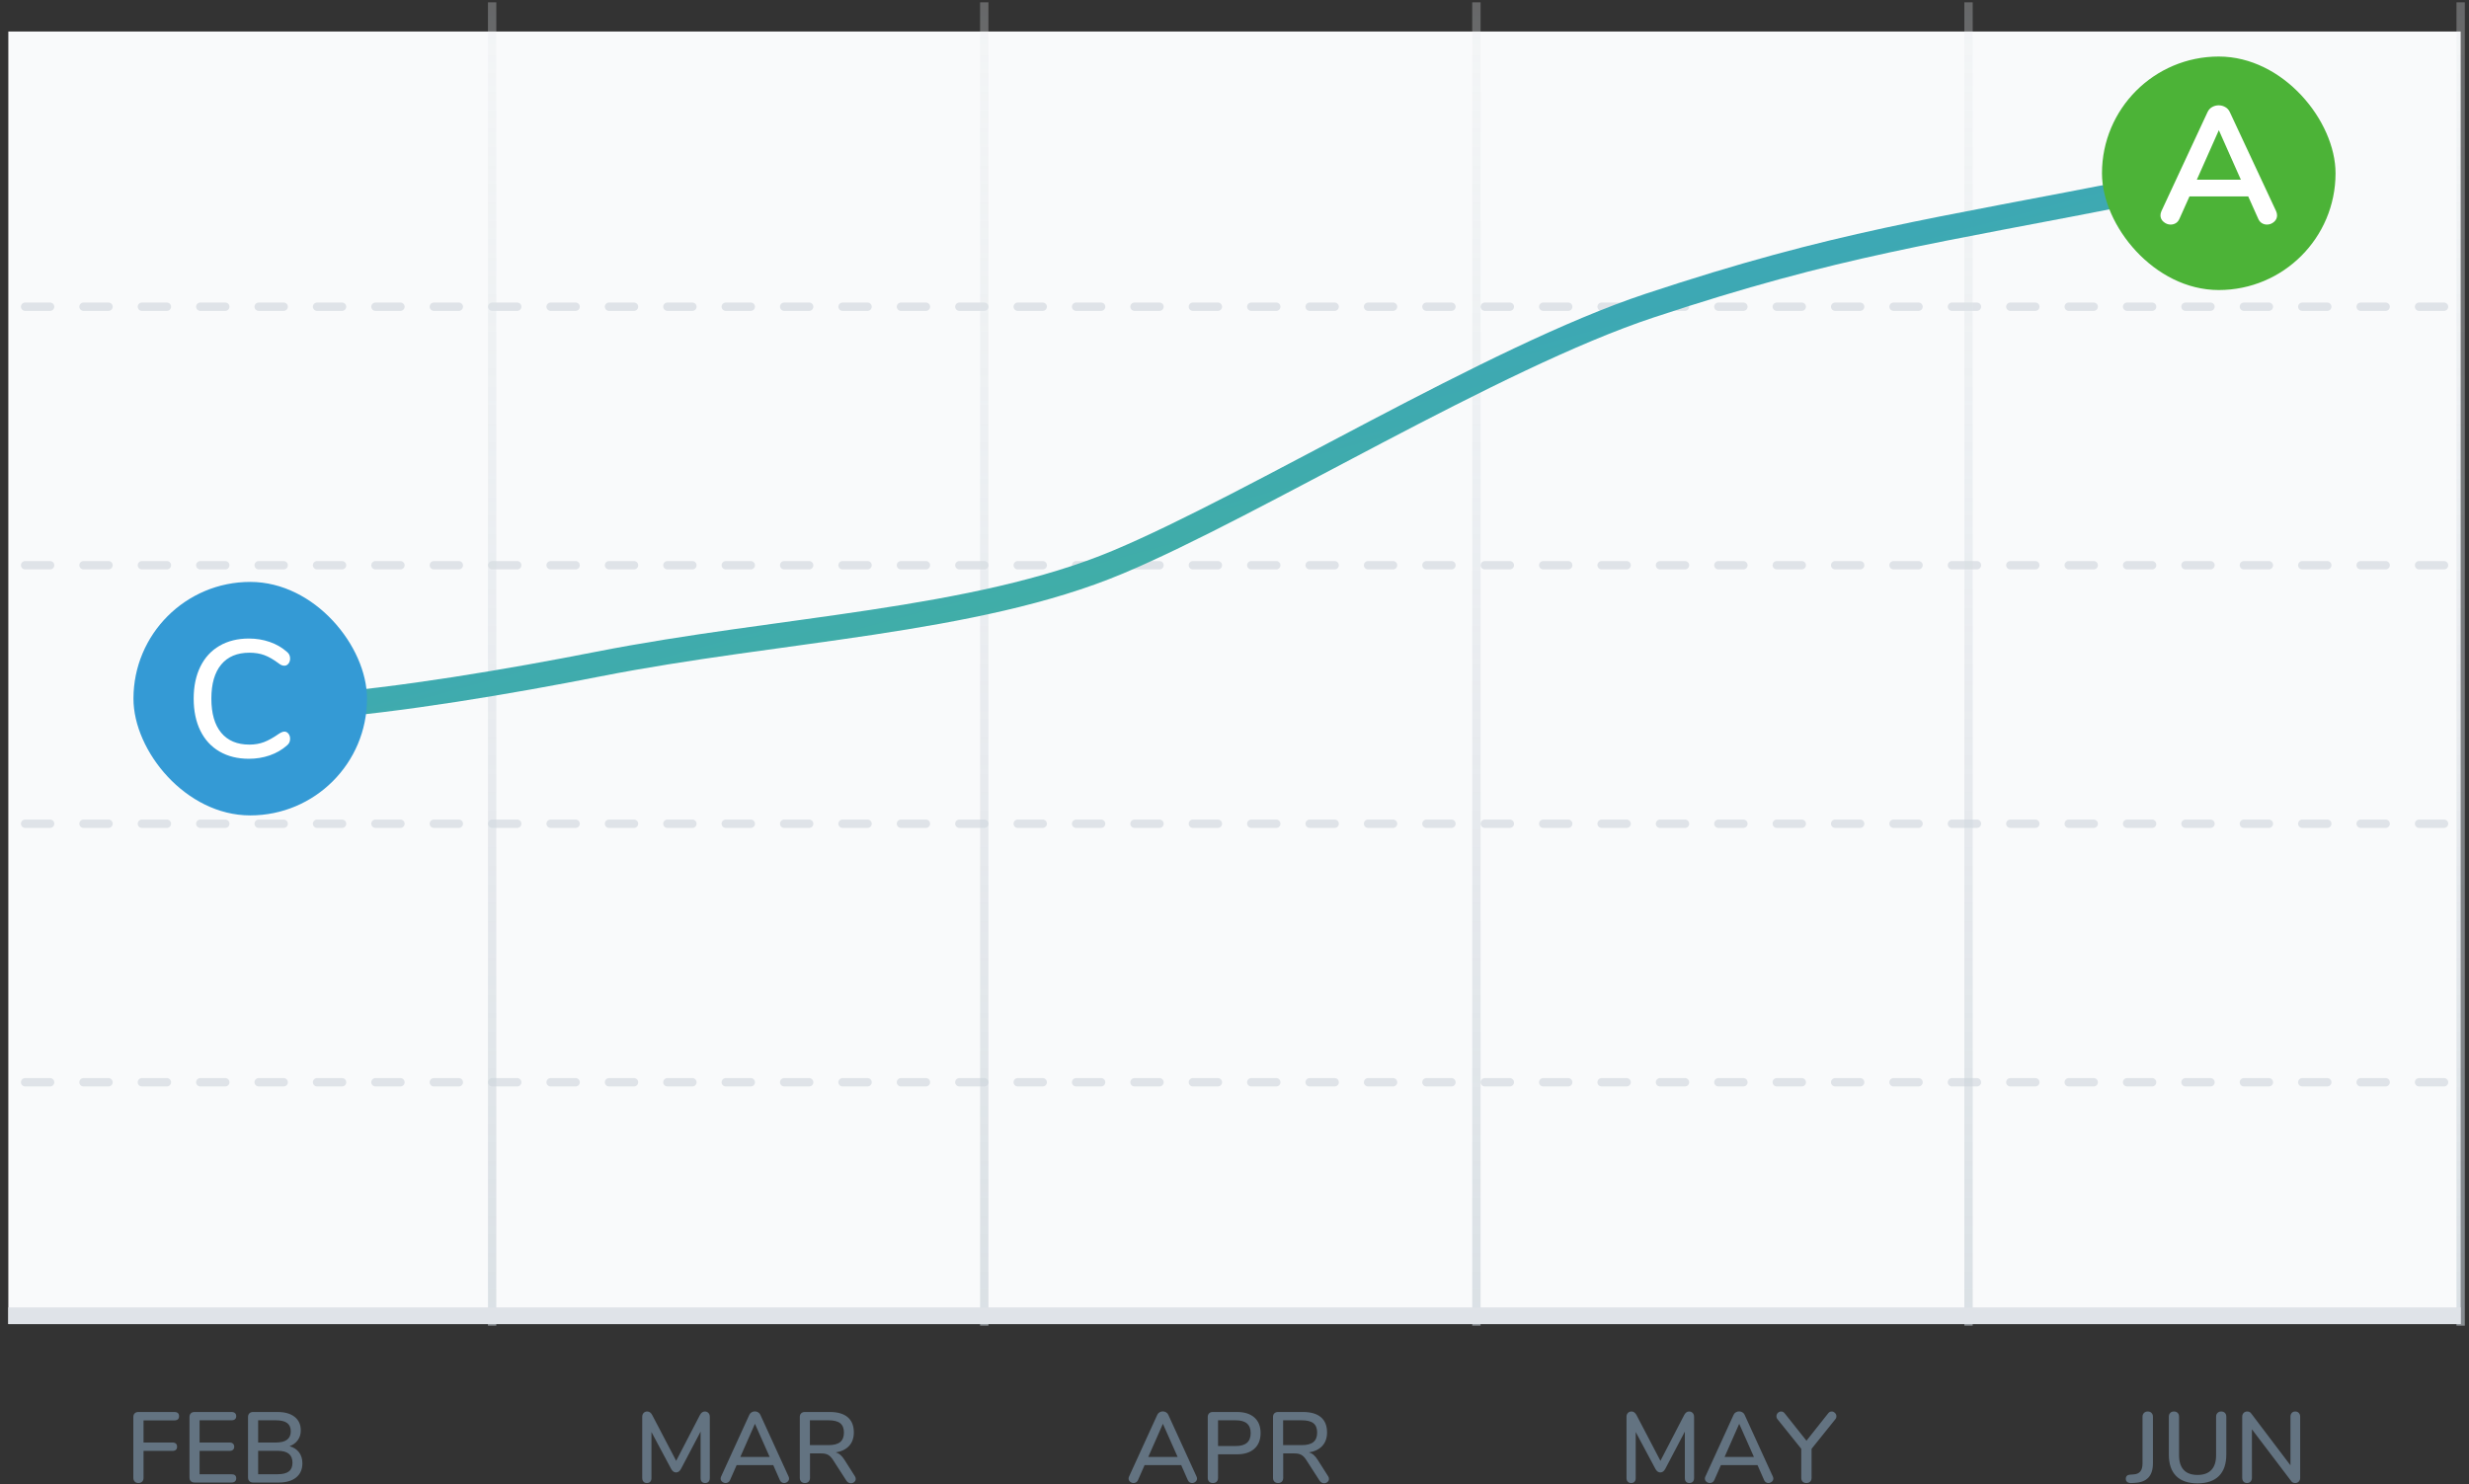 <svg xmlns="http://www.w3.org/2000/svg" width="296" height="178" viewBox="0 0 296 178">
  <rect x="0" y="0" width="296" height="178" fill="#333333" stroke="none"/>
  <defs>
    <linearGradient id="steven-graph-a" x1="50%" x2="50%" y1="0%" y2="100%">
      <stop offset="0%" stop-color="#E4E8EC" stop-opacity=".293"/>
      <stop offset="100%" stop-color="#C4CDD5" stop-opacity=".574"/>
    </linearGradient>
    <linearGradient id="steven-graph-b" x1="2.661%" y1="0%" y2="100%">
      <stop offset="0%" stop-color="#3095E1"/>
      <stop offset="100%" stop-color="#4CBE80"/>
    </linearGradient>
  </defs>
  <g fill="none" fill-rule="evenodd" transform="translate(0 .78)">
    <rect width="294" height="155" x="1" y="3" fill="#F9FAFB"/>
    <path stroke="url(#steven-graph-a)" stroke-linecap="square" d="M1,0 L1,157.69"/>
    <path stroke="#DFE3E8" stroke-dasharray="3 4" stroke-linecap="round" d="M293.01 129L1 129M293.01 98L1 98M293.01 67L1 67M293.01 36L1 36"/>
    <path stroke="url(#steven-graph-a)" stroke-linecap="square" d="M59 0L59 157.69M118 0L118 157.69M177 0L177 157.69M236 0L236 157.69M295 0L295 157.69"/>
    <path stroke="url(#steven-graph-b)" stroke-linecap="square" stroke-width="3" d="M257,22 C231.322,27.064 220.47,28.346 197.745,35.877 C179.032,42.078 150.493,59.71 134.026,66.621 C116.862,73.824 93.331,74.603 71.731,78.852 C61.32,80.899 47.839,83.212 37,84"/>
    <rect width="28" height="28" x="16" y="69" fill="#349AD5" rx="14"/>
    <path fill="#FFF" d="M29.84,90.21 C28.493,90.21 27.32,89.92 26.32,89.34 C25.32,88.76 24.553,87.927 24.02,86.84 C23.487,85.753 23.22,84.47 23.22,82.99 C23.22,81.523 23.487,80.247 24.02,79.16 C24.553,78.073 25.32,77.24 26.32,76.66 C27.32,76.08 28.493,75.79 29.84,75.79 C30.72,75.79 31.553,75.927 32.34,76.2 C33.127,76.473 33.813,76.87 34.4,77.39 C34.653,77.59 34.78,77.857 34.78,78.19 C34.78,78.43 34.713,78.633 34.58,78.8 C34.447,78.967 34.287,79.05 34.1,79.05 C33.873,79.05 33.653,78.963 33.44,78.79 C32.8,78.31 32.217,77.973 31.69,77.78 C31.163,77.587 30.567,77.49 29.9,77.49 C28.433,77.49 27.307,77.963 26.52,78.91 C25.733,79.857 25.34,81.217 25.34,82.99 C25.34,84.777 25.733,86.143 26.52,87.09 C27.307,88.037 28.433,88.51 29.9,88.51 C30.54,88.51 31.123,88.41 31.65,88.21 C32.177,88.01 32.773,87.677 33.44,87.21 C33.707,87.037 33.927,86.95 34.1,86.95 C34.287,86.95 34.447,87.033 34.58,87.2 C34.713,87.367 34.78,87.57 34.78,87.81 C34.78,88.143 34.653,88.41 34.4,88.61 C33.813,89.13 33.127,89.527 32.34,89.8 C31.553,90.073 30.72,90.21 29.84,90.21 Z"/>
    <path fill="#637381" d="M16.596 177.06C16.412 177.06 16.264 177.002 16.152 176.886 16.04 176.77 15.984 176.62 15.984 176.436L15.984 169.14C15.984 168.956 16.038 168.81 16.146 168.702 16.254 168.594 16.404 168.54 16.596 168.54L20.892 168.54C21.276 168.54 21.468 168.708 21.468 169.044 21.468 169.38 21.276 169.548 20.892 169.548L17.208 169.548 17.208 172.2 20.652 172.2C21.036 172.2 21.228 172.368 21.228 172.704 21.228 173.04 21.036 173.208 20.652 173.208L17.208 173.208 17.208 176.436C17.208 176.628 17.154 176.78 17.046 176.892 16.938 177.004 16.788 177.06 16.596 177.06zM23.328 177C23.136 177 22.986 176.946 22.878 176.838 22.77 176.73 22.716 176.584 22.716 176.4L22.716 169.14C22.716 168.956 22.77 168.81 22.878 168.702 22.986 168.594 23.136 168.54 23.328 168.54L27.744 168.54C27.928 168.54 28.07 168.584 28.17 168.672 28.27 168.76 28.32 168.884 28.32 169.044 28.32 169.204 28.27 169.326 28.17 169.41 28.07 169.494 27.928 169.536 27.744 169.536L23.928 169.536 23.928 172.2 27.504 172.2C27.688 172.2 27.83 172.244 27.93 172.332 28.03 172.42 28.08 172.544 28.08 172.704 28.08 172.864 28.03 172.988 27.93 173.076 27.83 173.164 27.688 173.208 27.504 173.208L23.928 173.208 23.928 176.004 27.744 176.004C28.128 176.004 28.32 176.168 28.32 176.496 28.32 176.656 28.27 176.78 28.17 176.868 28.07 176.956 27.928 177 27.744 177L23.328 177zM34.716 172.644C35.204 172.78 35.582 173.024 35.85 173.376 36.118 173.728 36.252 174.168 36.252 174.696 36.252 175.424 36.002 175.99 35.502 176.394 35.002 176.798 34.304 177 33.408 177L30.348 177C30.156 177 30.006 176.946 29.898 176.838 29.79 176.73 29.736 176.584 29.736 176.4L29.736 169.14C29.736 168.956 29.79 168.81 29.898 168.702 30.006 168.594 30.156 168.54 30.348 168.54L33.276 168.54C34.148 168.54 34.83 168.734 35.322 169.122 35.814 169.51 36.06 170.052 36.06 170.748 36.06 171.196 35.942 171.584 35.706 171.912 35.47 172.24 35.14 172.484 34.716 172.644zM30.948 172.2L33.084 172.2C34.268 172.2 34.86 171.752 34.86 170.856 34.86 170.408 34.714 170.076 34.422 169.86 34.13 169.644 33.684 169.536 33.084 169.536L30.948 169.536 30.948 172.2zM33.276 176.004C33.892 176.004 34.344 175.892 34.632 175.668 34.92 175.444 35.064 175.096 35.064 174.624 35.064 174.144 34.918 173.786 34.626 173.55 34.334 173.314 33.884 173.196 33.276 173.196L30.948 173.196 30.948 176.004 33.276 176.004zM84.496 168.48C84.672 168.48 84.816 168.538 84.928 168.654 85.04 168.77 85.096 168.92 85.096 169.104L85.096 176.472C85.096 176.656 85.046 176.8 84.946 176.904 84.846 177.008 84.708 177.06 84.532 177.06 84.364 177.06 84.232 177.008 84.136 176.904 84.04 176.8 83.992 176.656 83.992 176.472L83.992 170.892 81.64 175.368C81.488 175.648 81.292 175.788 81.052 175.788 80.812 175.788 80.616 175.648 80.464 175.368L78.1 170.94 78.1 176.472C78.1 176.656 78.052 176.8 77.956 176.904 77.86 177.008 77.724 177.06 77.548 177.06 77.38 177.06 77.246 177.006 77.146 176.898 77.046 176.79 76.996 176.648 76.996 176.472L76.996 169.104C76.996 168.92 77.052 168.77 77.164 168.654 77.276 168.538 77.42 168.48 77.596 168.48 77.844 168.48 78.044 168.624 78.196 168.912L81.064 174.396 83.908 168.912C84.06 168.624 84.256 168.48 84.496 168.48zM94.54 176.28C94.58 176.376 94.6 176.456 94.6 176.52 94.6 176.672 94.538 176.8 94.414 176.904 94.29 177.008 94.152 177.06 94 177.06 93.896 177.06 93.798 177.03 93.706 176.97 93.614 176.91 93.544 176.824 93.496 176.712L92.704 174.912 88.312 174.912 87.52 176.712C87.472 176.824 87.4 176.91 87.304 176.97 87.208 177.03 87.108 177.06 87.004 177.06 86.844 177.06 86.702 177.008 86.578 176.904 86.454 176.8 86.392 176.672 86.392 176.52 86.392 176.456 86.412 176.376 86.452 176.28L89.836 168.876C89.892 168.748 89.982 168.648 90.106 168.576 90.23 168.504 90.36 168.468 90.496 168.468 90.632 168.468 90.762 168.504 90.886 168.576 91.01 168.648 91.1 168.748 91.156 168.876L94.54 176.28zM88.756 173.928L92.272 173.928 90.508 169.956 88.756 173.928zM102.484 176.232C102.556 176.336 102.592 176.448 102.592 176.568 102.592 176.712 102.534 176.834 102.418 176.934 102.302 177.034 102.168 177.084 102.016 177.084 101.792 177.084 101.612 176.984 101.476 176.784L99.868 174.288C99.684 174 99.488 173.798 99.28 173.682 99.072 173.566 98.8 173.508 98.464 173.508L97.108 173.508 97.108 176.436C97.108 176.628 97.054 176.78 96.946 176.892 96.838 177.004 96.688 177.06 96.496 177.06 96.312 177.06 96.164 177.004 96.052 176.892 95.94 176.78 95.884 176.628 95.884 176.436L95.884 169.14C95.884 168.956 95.938 168.81 96.046 168.702 96.154 168.594 96.304 168.54 96.496 168.54L99.484 168.54C100.42 168.54 101.134 168.748 101.626 169.164 102.118 169.58 102.364 170.188 102.364 170.988 102.364 171.652 102.176 172.19 101.8 172.602 101.424 173.014 100.888 173.276 100.192 173.388 100.4 173.444 100.588 173.544 100.756 173.688 100.924 173.832 101.088 174.032 101.248 174.288L102.484 176.232zM99.34 172.512C99.964 172.512 100.426 172.39 100.726 172.146 101.026 171.902 101.176 171.524 101.176 171.012 101.176 170.5 101.028 170.126 100.732 169.89 100.436 169.654 99.972 169.536 99.34 169.536L97.096 169.536 97.096 172.512 99.34 172.512zM143.448 176.28C143.488 176.376 143.508 176.456 143.508 176.52 143.508 176.672 143.446 176.8 143.322 176.904 143.198 177.008 143.06 177.06 142.908 177.06 142.804 177.06 142.706 177.03 142.614 176.97 142.522 176.91 142.452 176.824 142.404 176.712L141.612 174.912 137.22 174.912 136.428 176.712C136.38 176.824 136.308 176.91 136.212 176.97 136.116 177.03 136.016 177.06 135.912 177.06 135.752 177.06 135.61 177.008 135.486 176.904 135.362 176.8 135.3 176.672 135.3 176.52 135.3 176.456 135.32 176.376 135.36 176.28L138.744 168.876C138.8 168.748 138.89 168.648 139.014 168.576 139.138 168.504 139.268 168.468 139.404 168.468 139.54 168.468 139.67 168.504 139.794 168.576 139.918 168.648 140.008 168.748 140.064 168.876L143.448 176.28zM137.664 173.928L141.18 173.928 139.416 169.956 137.664 173.928zM145.404 177.06C145.22 177.06 145.072 177.004 144.96 176.892 144.848 176.78 144.792 176.628 144.792 176.436L144.792 169.14C144.792 168.956 144.846 168.81 144.954 168.702 145.062 168.594 145.212 168.54 145.404 168.54L148.296 168.54C149.192 168.54 149.888 168.76 150.384 169.2 150.88 169.64 151.128 170.264 151.128 171.072 151.128 171.872 150.88 172.496 150.384 172.944 149.888 173.392 149.192 173.616 148.296 173.616L146.028 173.616 146.028 176.436C146.028 176.628 145.974 176.78 145.866 176.892 145.758 177.004 145.604 177.06 145.404 177.06zM148.164 172.62C149.348 172.62 149.94 172.104 149.94 171.072 149.94 170.048 149.348 169.536 148.164 169.536L146.028 169.536 146.028 172.62 148.164 172.62zM159.216 176.232C159.288 176.336 159.324 176.448 159.324 176.568 159.324 176.712 159.266 176.834 159.15 176.934 159.034 177.034 158.9 177.084 158.748 177.084 158.524 177.084 158.344 176.984 158.208 176.784L156.6 174.288C156.416 174 156.22 173.798 156.012 173.682 155.804 173.566 155.532 173.508 155.196 173.508L153.84 173.508 153.84 176.436C153.84 176.628 153.786 176.78 153.678 176.892 153.57 177.004 153.42 177.06 153.228 177.06 153.044 177.06 152.896 177.004 152.784 176.892 152.672 176.78 152.616 176.628 152.616 176.436L152.616 169.14C152.616 168.956 152.67 168.81 152.778 168.702 152.886 168.594 153.036 168.54 153.228 168.54L156.216 168.54C157.152 168.54 157.866 168.748 158.358 169.164 158.85 169.58 159.096 170.188 159.096 170.988 159.096 171.652 158.908 172.19 158.532 172.602 158.156 173.014 157.62 173.276 156.924 173.388 157.132 173.444 157.32 173.544 157.488 173.688 157.656 173.832 157.82 174.032 157.98 174.288L159.216 176.232zM156.072 172.512C156.696 172.512 157.158 172.39 157.458 172.146 157.758 171.902 157.908 171.524 157.908 171.012 157.908 170.5 157.76 170.126 157.464 169.89 157.168 169.654 156.704 169.536 156.072 169.536L153.828 169.536 153.828 172.512 156.072 172.512zM202.496 168.48C202.672 168.48 202.816 168.538 202.928 168.654 203.04 168.77 203.096 168.92 203.096 169.104L203.096 176.472C203.096 176.656 203.046 176.8 202.946 176.904 202.846 177.008 202.708 177.06 202.532 177.06 202.364 177.06 202.232 177.008 202.136 176.904 202.04 176.8 201.992 176.656 201.992 176.472L201.992 170.892 199.64 175.368C199.488 175.648 199.292 175.788 199.052 175.788 198.812 175.788 198.616 175.648 198.464 175.368L196.1 170.94 196.1 176.472C196.1 176.656 196.052 176.8 195.956 176.904 195.86 177.008 195.724 177.06 195.548 177.06 195.38 177.06 195.246 177.006 195.146 176.898 195.046 176.79 194.996 176.648 194.996 176.472L194.996 169.104C194.996 168.92 195.052 168.77 195.164 168.654 195.276 168.538 195.42 168.48 195.596 168.48 195.844 168.48 196.044 168.624 196.196 168.912L199.064 174.396 201.908 168.912C202.06 168.624 202.256 168.48 202.496 168.48zM212.54 176.28C212.58 176.376 212.6 176.456 212.6 176.52 212.6 176.672 212.538 176.8 212.414 176.904 212.29 177.008 212.152 177.06 212 177.06 211.896 177.06 211.798 177.03 211.706 176.97 211.614 176.91 211.544 176.824 211.496 176.712L210.704 174.912 206.312 174.912 205.52 176.712C205.472 176.824 205.4 176.91 205.304 176.97 205.208 177.03 205.108 177.06 205.004 177.06 204.844 177.06 204.702 177.008 204.578 176.904 204.454 176.8 204.392 176.672 204.392 176.52 204.392 176.456 204.412 176.376 204.452 176.28L207.836 168.876C207.892 168.748 207.982 168.648 208.106 168.576 208.23 168.504 208.36 168.468 208.496 168.468 208.632 168.468 208.762 168.504 208.886 168.576 209.01 168.648 209.1 168.748 209.156 168.876L212.54 176.28zM206.756 173.928L210.272 173.928 208.508 169.956 206.756 173.928zM219.176 168.696C219.288 168.552 219.428 168.48 219.596 168.48 219.74 168.48 219.87 168.538 219.986 168.654 220.102 168.77 220.16 168.904 220.16 169.056 220.16 169.2 220.112 169.324 220.016 169.428L217.184 172.956 217.184 176.436C217.184 176.636 217.126 176.79 217.01 176.898 216.894 177.006 216.744 177.06 216.56 177.06 216.376 177.06 216.228 177.006 216.116 176.898 216.004 176.79 215.948 176.636 215.948 176.436L215.948 172.956 213.116 169.428C213.02 169.324 212.972 169.196 212.972 169.044 212.972 168.892 213.028 168.76 213.14 168.648 213.252 168.536 213.384 168.48 213.536 168.48 213.696 168.48 213.836 168.552 213.956 168.696L216.572 171.984 219.176 168.696zM255.6 177.06C255.36 177.076 255.176 177.04 255.048 176.952 254.92 176.864 254.856 176.732 254.856 176.556 254.856 176.244 255.028 176.076 255.372 176.052L255.744 176.028C256.12 176.012 256.4 175.898 256.584 175.686 256.768 175.474 256.86 175.14 256.86 174.684L256.86 169.104C256.86 168.92 256.918 168.77 257.034 168.654 257.15 168.538 257.3 168.48 257.484 168.48 257.676 168.48 257.828 168.538 257.94 168.654 258.052 168.77 258.108 168.92 258.108 169.104L258.108 174.684C258.108 175.436 257.93 176.006 257.574 176.394 257.218 176.782 256.684 176.996 255.972 177.036L255.6 177.06zM263.46 177.096C262.332 177.096 261.476 176.804 260.892 176.22 260.308 175.636 260.016 174.776 260.016 173.64L260.016 169.104C260.016 168.912 260.072 168.76 260.184 168.648 260.296 168.536 260.444 168.48 260.628 168.48 260.812 168.48 260.96 168.536 261.072 168.648 261.184 168.76 261.24 168.912 261.24 169.104L261.24 173.724C261.24 174.5 261.426 175.088 261.798 175.488 262.17 175.888 262.724 176.088 263.46 176.088 264.188 176.088 264.74 175.888 265.116 175.488 265.492 175.088 265.68 174.5 265.68 173.724L265.68 169.104C265.68 168.92 265.736 168.77 265.848 168.654 265.96 168.538 266.108 168.48 266.292 168.48 266.476 168.48 266.624 168.536 266.736 168.648 266.848 168.76 266.904 168.912 266.904 169.104L266.904 173.64C266.904 174.768 266.61 175.626 266.022 176.214 265.434 176.802 264.58 177.096 263.46 177.096zM275.172 168.48C275.348 168.48 275.49 168.538 275.598 168.654 275.706 168.77 275.76 168.92 275.76 169.104L275.76 176.436C275.76 176.62 275.704 176.77 275.592 176.886 275.48 177.002 275.336 177.06 275.16 177.06 274.952 177.06 274.792 176.98 274.68 176.82L269.976 170.616 269.976 176.436C269.976 176.62 269.922 176.77 269.814 176.886 269.706 177.002 269.564 177.06 269.388 177.06 269.212 177.06 269.072 177.004 268.968 176.892 268.864 176.78 268.812 176.628 268.812 176.436L268.812 169.104C268.812 168.92 268.868 168.77 268.98 168.654 269.092 168.538 269.236 168.48 269.412 168.48 269.62 168.48 269.78 168.56 269.892 168.72L274.596 174.936 274.596 169.104C274.596 168.92 274.648 168.77 274.752 168.654 274.856 168.538 274.996 168.48 275.172 168.48z"/>
    <rect width="28" height="28" x="252" y="6" fill="#4CB337" rx="14"/>
    <path fill="#FFF" d="M272.87,24.53 C272.95,24.703 272.99,24.877 272.99,25.05 C272.99,25.357 272.867,25.617 272.62,25.83 C272.373,26.043 272.09,26.15 271.77,26.15 C271.557,26.15 271.357,26.093 271.17,25.98 C270.983,25.867 270.837,25.69 270.73,25.45 L269.53,22.77 L262.49,22.77 L261.29,25.45 C261.183,25.69 261.037,25.867 260.85,25.98 C260.663,26.093 260.457,26.15 260.23,26.15 C259.923,26.15 259.643,26.043 259.39,25.83 C259.137,25.617 259.01,25.357 259.01,25.05 C259.01,24.877 259.05,24.703 259.13,24.53 L264.65,12.67 C264.77,12.403 264.953,12.2 265.2,12.06 C265.447,11.92 265.71,11.85 265.99,11.85 C266.27,11.85 266.533,11.92 266.78,12.06 C267.027,12.2 267.21,12.403 267.33,12.67 L272.87,24.53 Z M263.37,20.77 L268.65,20.77 L266.01,14.83 L263.37,20.77 Z"/>
    <path stroke="#DFE3E8" stroke-linecap="square" stroke-width="2" d="M2,157 L294,157"/>
  </g>
</svg>
